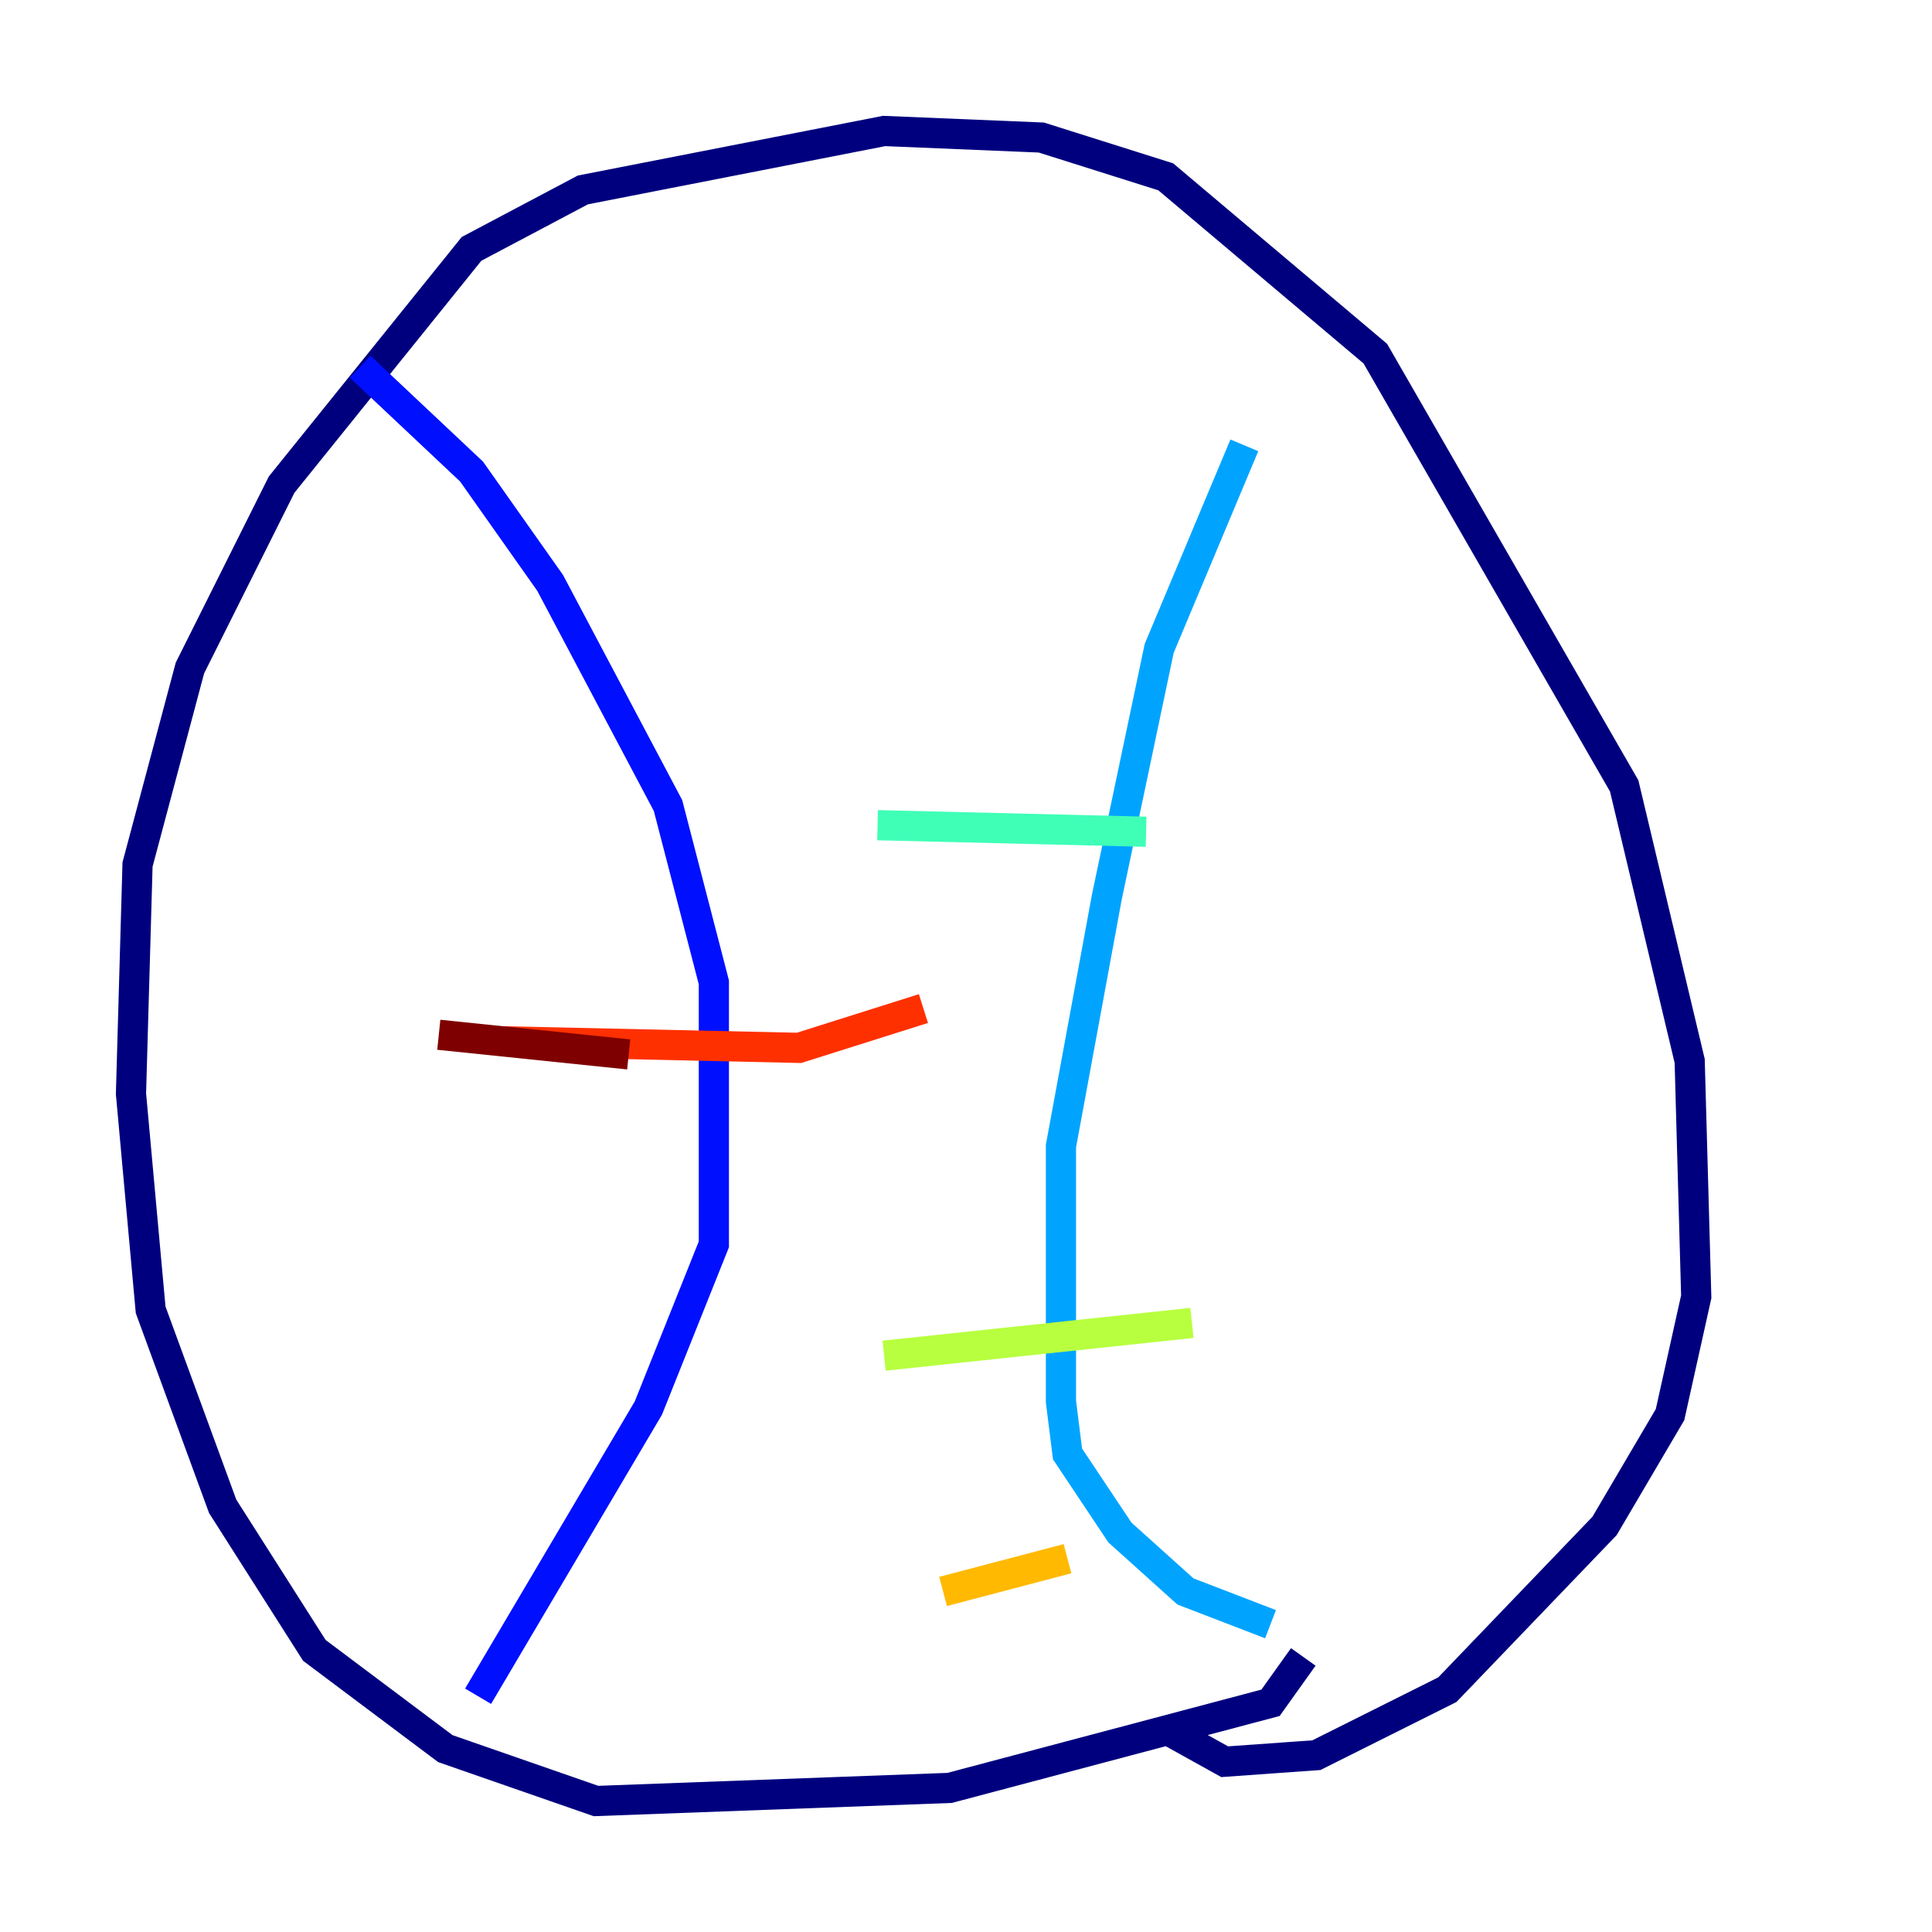 <?xml version="1.0" encoding="utf-8" ?>
<svg baseProfile="tiny" height="128" version="1.2" viewBox="0,0,128,128" width="128" xmlns="http://www.w3.org/2000/svg" xmlns:ev="http://www.w3.org/2001/xml-events" xmlns:xlink="http://www.w3.org/1999/xlink"><defs /><polyline fill="none" points="86.346,109.776 84.176,112.814 62.915,118.454 39.485,119.322 29.505,115.851 20.827,109.342 14.752,99.797 9.98,86.78 8.678,72.461 9.112,57.275 12.583,44.258 18.658,32.108 31.241,16.488 38.617,12.583 58.576,8.678 68.99,9.112 77.234,11.715 91.119,23.43 107.607,52.068 111.946,70.291 112.38,85.912 110.644,93.722 106.305,101.098 95.891,111.946 87.214,116.285 81.139,116.719 77.234,114.549" stroke="#00007f" stroke-width="2" /><polyline fill="none" points="23.864,24.298 31.241,31.241 36.447,38.617 44.258,53.37 47.295,65.085 47.295,82.441 42.956,93.288 31.675,112.38" stroke="#0010ff" stroke-width="2" /><polyline fill="none" points="82.441,29.505 76.8,42.956 73.329,59.444 70.291,75.932 70.291,92.854 70.725,96.325 74.197,101.532 78.536,105.437 84.176,107.607" stroke="#00a4ff" stroke-width="2" /><polyline fill="none" points="58.142,54.671 75.932,55.105" stroke="#3fffb7" stroke-width="2" /><polyline fill="none" points="58.576,89.817 78.969,87.647" stroke="#b7ff3f" stroke-width="2" /><polyline fill="none" points="62.481,105.437 70.725,103.268" stroke="#ffb900" stroke-width="2" /><polyline fill="none" points="33.41,68.99 52.936,69.424 61.18,66.82" stroke="#ff3000" stroke-width="2" /><polyline fill="none" points="29.071,68.556 41.654,69.858" stroke="#7f0000" stroke-width="2" /></svg>